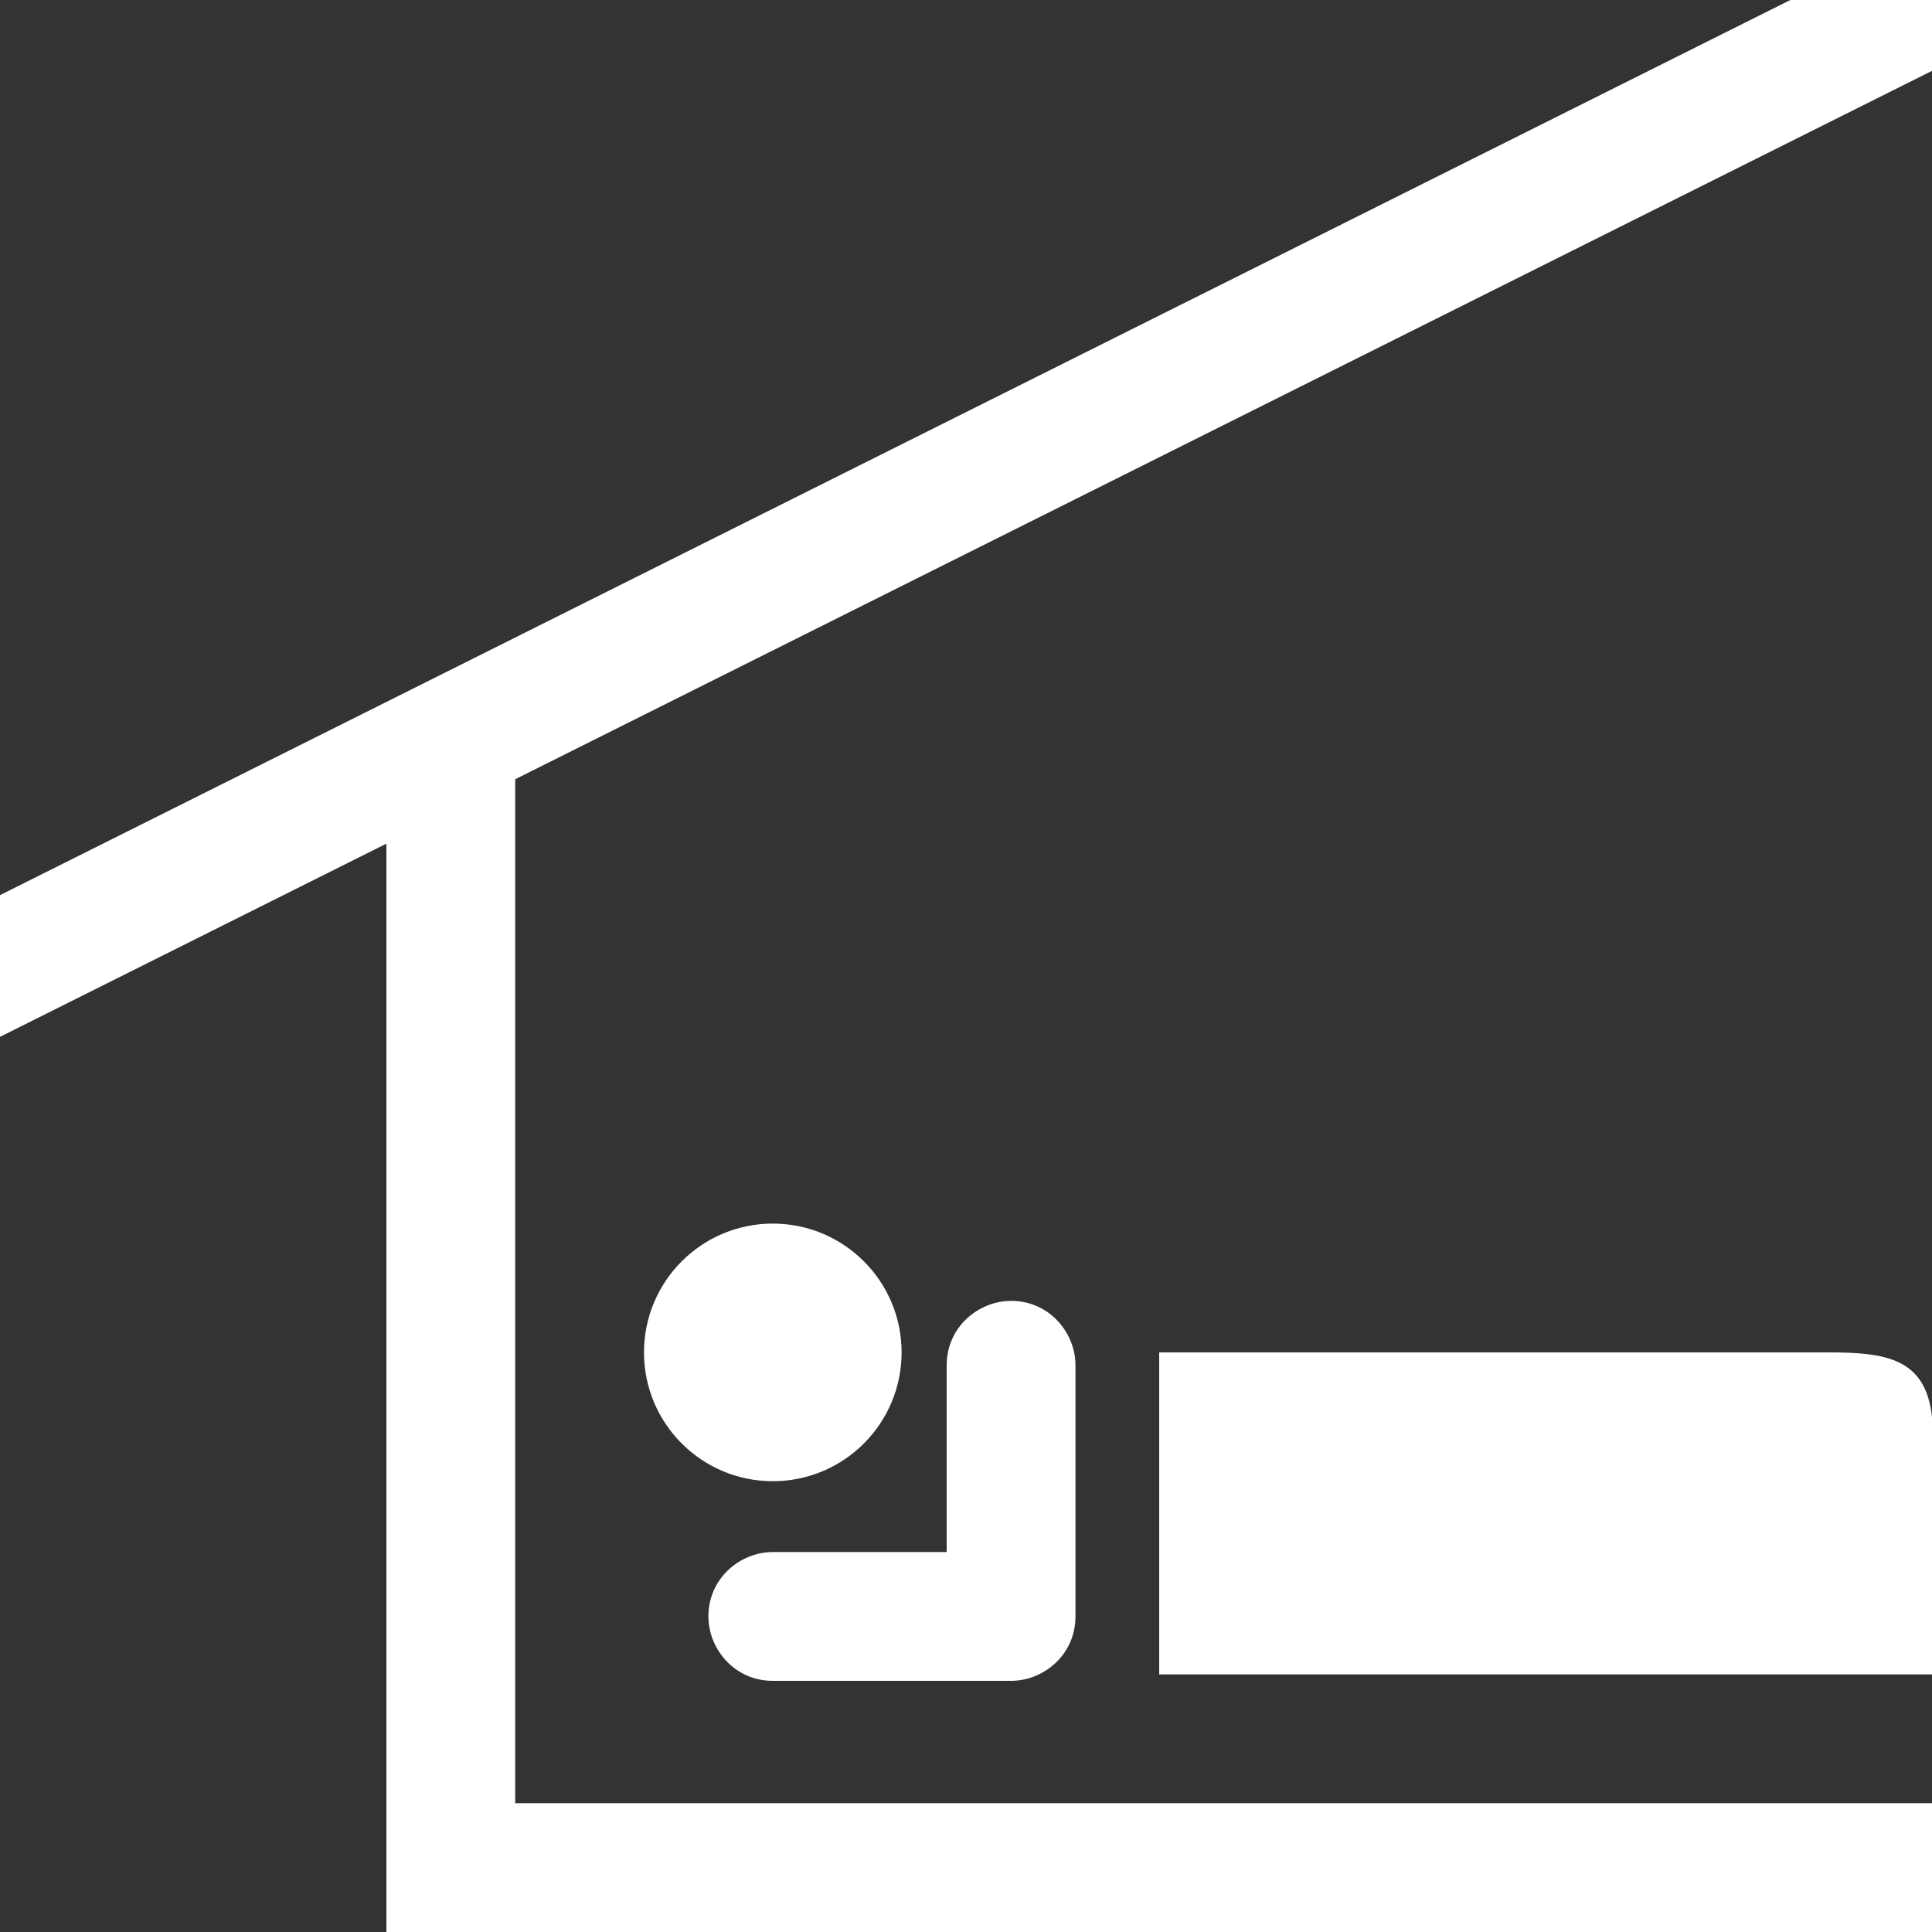 <?xml version="1.0" encoding="utf-8"?>
<!-- Generator: Adobe Illustrator 22.1.0, SVG Export Plug-In . SVG Version: 6.00 Build 0)  -->
<svg version="1.1" id="Layer_1" xmlns="http://www.w3.org/2000/svg" xmlns:xlink="http://www.w3.org/1999/xlink" x="0px" y="0px"
	 width="30px" height="30px" viewBox="0 0 30 30" enable-background="new 0 0 30 30" xml:space="preserve">
<rect x="0" y="0" width="30" height="30" fill="#333333" stroke="none"/>
<circle fill="#FFFFFF" cx="12" cy="21" r="2"/>
<path fill="#FFFFFF" d="M28.4,21c0.9,0,1.5,0.1,1.6,1l0,4H18v-5H28.4z"/>
<path fill="#FFFFFF" d="M14.7,24.1H12c-0.5,0-1,0.4-1,1c0,0.5,0.4,1,1,1h3.7c0.5,0,1-0.4,1-1v-3.9c0-0.5-0.4-1-1-1c-0.5,0-1,0.4-1,1V24.1z"/>
<polygon fill="#FFFFFF" points="30,1.1 30,0 27.8,0 0,13.9 0,16.1 6,13.1 6,30 7,30 8,30 30,30 30,28 8,28 8,12.1 "/>
</svg>
